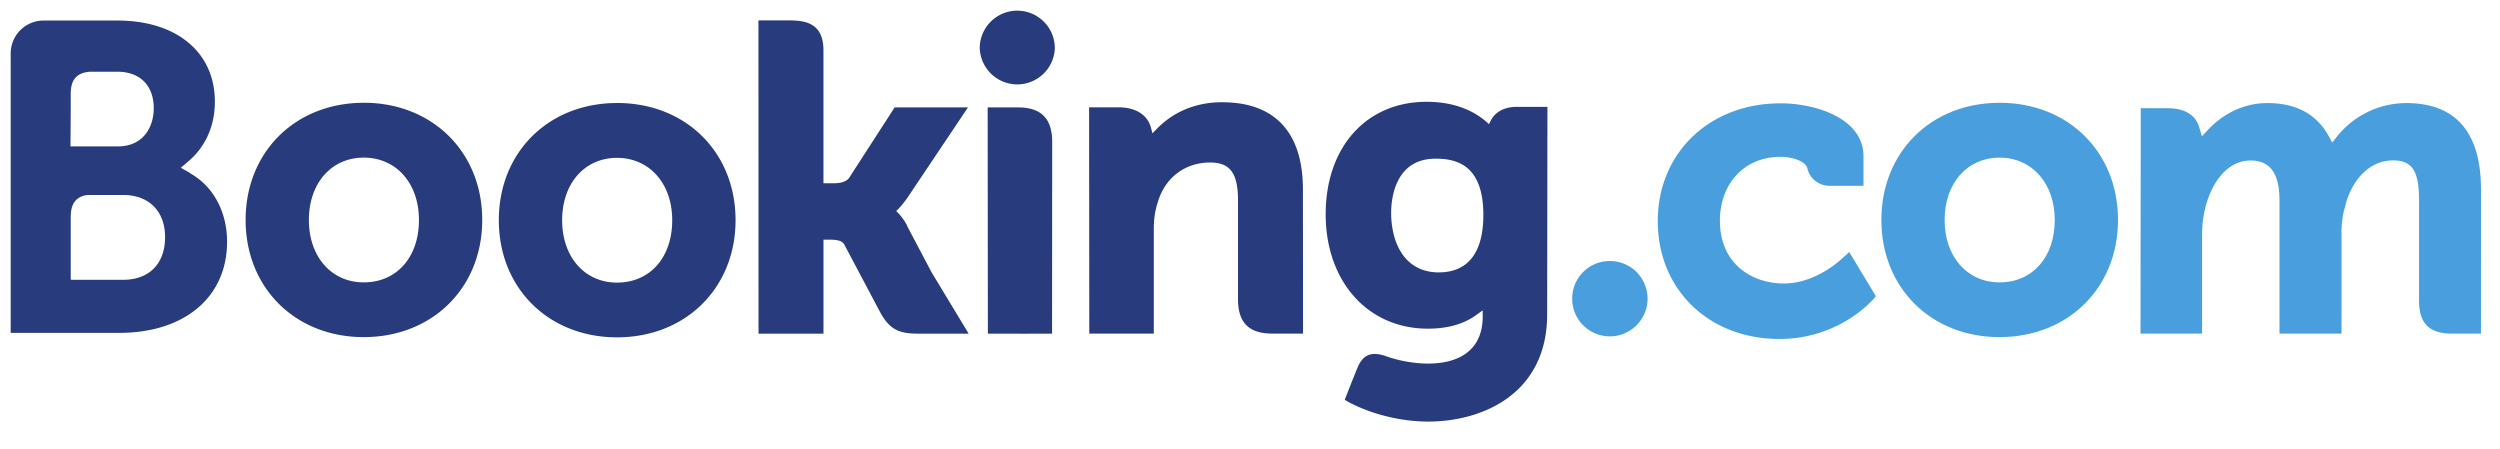 <svg xmlns="http://www.w3.org/2000/svg" xmlns:xlink="http://www.w3.org/1999/xlink" viewBox="0 0 117 21" fill="#fff" fill-rule="evenodd" stroke="#000" stroke-linecap="round" stroke-linejoin="round"><use xlink:href="#A" x=".5" y=".5"/><symbol id="A" overflow="visible"><g stroke="none" fill-rule="nonzero"><path d="M45.351 1.758A1.76 1.76 0 0 1 46.23.235c.543-.315 1.214-.313 1.757 0s.879.893.879 1.522a1.76 1.76 0 0 1-1.757 1.693 1.76 1.76 0 0 1-1.757-1.693" fill="#273b7d"/><path d="M73.078 13.478c0-.975.786-1.762 1.754-1.762a1.76 1.76 0 0 1 1.258 3.006c-.503.506-1.262.659-1.922.386a1.76 1.76 0 0 1-1.09-1.63" fill="#499fdd"/><path d="M16.521 12.715c-1.513 0-2.565-1.202-2.565-2.92s1.052-2.918 2.566-2.918c1.521 0 2.585 1.199 2.585 2.918 0 1.745-1.04 2.92-2.586 2.92zm0-8.404c-3.202 0-5.526 2.307-5.526 5.483s2.325 5.483 5.526 5.483c3.215 0 5.547-2.306 5.547-5.483s-2.333-5.485-5.546-5.485m25.437 5.759c-.11-.215-.252-.416-.419-.591l-.098-.102.103-.098a4.34 4.34 0 0 0 .441-.551l2.815-4.2h-3.431l-2.123 3.286c-.12.176-.362.264-.726.264h-.483V1.865c0-1.242-.775-1.411-1.611-1.411h-1.432l.004 14.661h3.04v-4.398h.285c.346 0 .581.04.69.229l1.677 3.165c.469.859.935 1.004 1.814 1.004h2.329l-1.735-2.869-1.15-2.178m14.755-5.784c-1.547 0-2.533.688-3.086 1.269l-.184.186-.066-.253c-.162-.612-.71-.964-1.533-.964H50.47l.009 10.59h3.019V10.23c0-.49.061-.891.188-1.269.335-1.144 1.273-1.855 2.444-1.855.942 0 1.309.498 1.309 1.783v4.614c0 1.097.508 1.609 1.606 1.609h1.437l-.005-6.736c0-2.675-1.306-4.09-3.777-4.09m-9.546.24h-1.432l.01 10.59h1.526l.054.002.712-.002h.707v-.004h.005l.006-8.977c0-1.083-.518-1.608-1.589-1.608m-18.779 8.199c-1.513 0-2.566-1.202-2.566-2.92s1.052-2.918 2.567-2.918 2.585 1.199 2.585 2.918c0 1.745-1.04 2.92-2.585 2.92zm0-8.404c-3.204 0-5.529 2.307-5.529 5.483s2.325 5.483 5.532 5.483 5.547-2.306 5.547-5.483S31.6 4.32 28.378 4.32" fill="#273b7d"/><path d="M93.076 12.715c-1.513 0-2.568-1.202-2.568-2.92s1.055-2.918 2.568-2.918c1.52 0 2.586 1.199 2.586 2.918 0 1.745-1.04 2.92-2.586 2.92zm0-8.404c-3.204 0-5.528 2.307-5.528 5.483s2.325 5.483 5.528 5.483c3.211 0 5.547-2.306 5.547-5.483s-2.325-5.485-5.547-5.485" fill="#499fdd"/><path d="M66.846 12.249c-1.652 0-2.24-1.439-2.24-2.79 0-.595.15-2.533 2.08-2.533.958 0 2.235.274 2.235 2.631 0 2.224-1.13 2.69-2.077 2.69zM70.49 4.5c-.573 0-1.013.229-1.224.646l-.083.162-.139-.122c-.487-.421-1.361-.922-2.778-.922-2.823 0-4.724 2.121-4.724 5.262s1.967 5.355 4.78 5.355c.961 0 1.721-.225 2.323-.68l.245-.175v.294c0 1.415-.914 2.196-2.572 2.196a6.1 6.1 0 0 1-2.032-.374c-.639-.193-1.016-.033-1.273.609l-.24.592-.339.866.208.122c1.062.563 2.444.899 3.692.899 2.57 0 5.573-1.316 5.573-5.018L71.92 4.5h-1.43M5.267 12.595l-2.457-.002V9.655c0-.629.245-.955.781-1.03h1.677c1.196 0 1.958.754 1.958 1.974-.001 1.253-.755 1.995-1.958 1.995zM2.81 4.669v-.773c0-.677.286-.999.914-1.04h1.258c1.077 0 1.713.645 1.713 1.713 0 .822-.443 1.783-1.685 1.783H2.799zm5.595 2.932l-.444-.25.388-.33c.453-.388 1.207-1.261 1.207-2.766C9.556 1.95 7.769.462 5.003.462H1.486A1.54 1.54 0 0 0 0 1.984v13.095h5.067c3.075 0 5.06-1.674 5.06-4.267 0-1.395-.641-2.59-1.72-3.197" fill="#273b7d"/><path d="M112.108 4.324a4.16 4.16 0 0 0-3.241 1.57l-.218.277-.171-.31c-.561-1.019-1.522-1.537-2.86-1.537-1.404 0-2.345.783-2.782 1.248l-.286.31-.122-.408c-.159-.587-.682-.909-1.472-.909h-1.269l-.012 10.549h2.882v-4.657a5.21 5.21 0 0 1 .153-1.234c.275-1.126 1.032-2.325 2.303-2.203.783.076 1.167.682 1.167 1.852v6.241h2.903v-4.657c-.011-.43.044-.86.163-1.274.245-1.074 1.023-2.176 2.249-2.176.888 0 1.216.49 1.216 1.853v4.712c0 1.065.475 1.542 1.542 1.542h1.356l.002-6.735c0-2.692-1.185-4.056-3.515-4.056m-26.231 7.127c-.009.012-1.248 1.318-2.882 1.318-1.488 0-2.991-.913-2.991-2.937 0-1.76 1.165-2.99 2.834-2.99.541 0 1.158.193 1.254.52l.012.055a1.06 1.06 0 0 0 1.028.78l1.591.002v-1.38c0-1.821-2.317-2.482-3.875-2.482-3.334 0-5.752 2.32-5.752 5.517s2.391 5.512 5.691 5.512c2.861 0 4.406-1.881 4.433-1.899l.083-.103-1.251-2.074-.165.175" fill="#499fdd"/></g></symbol></svg>